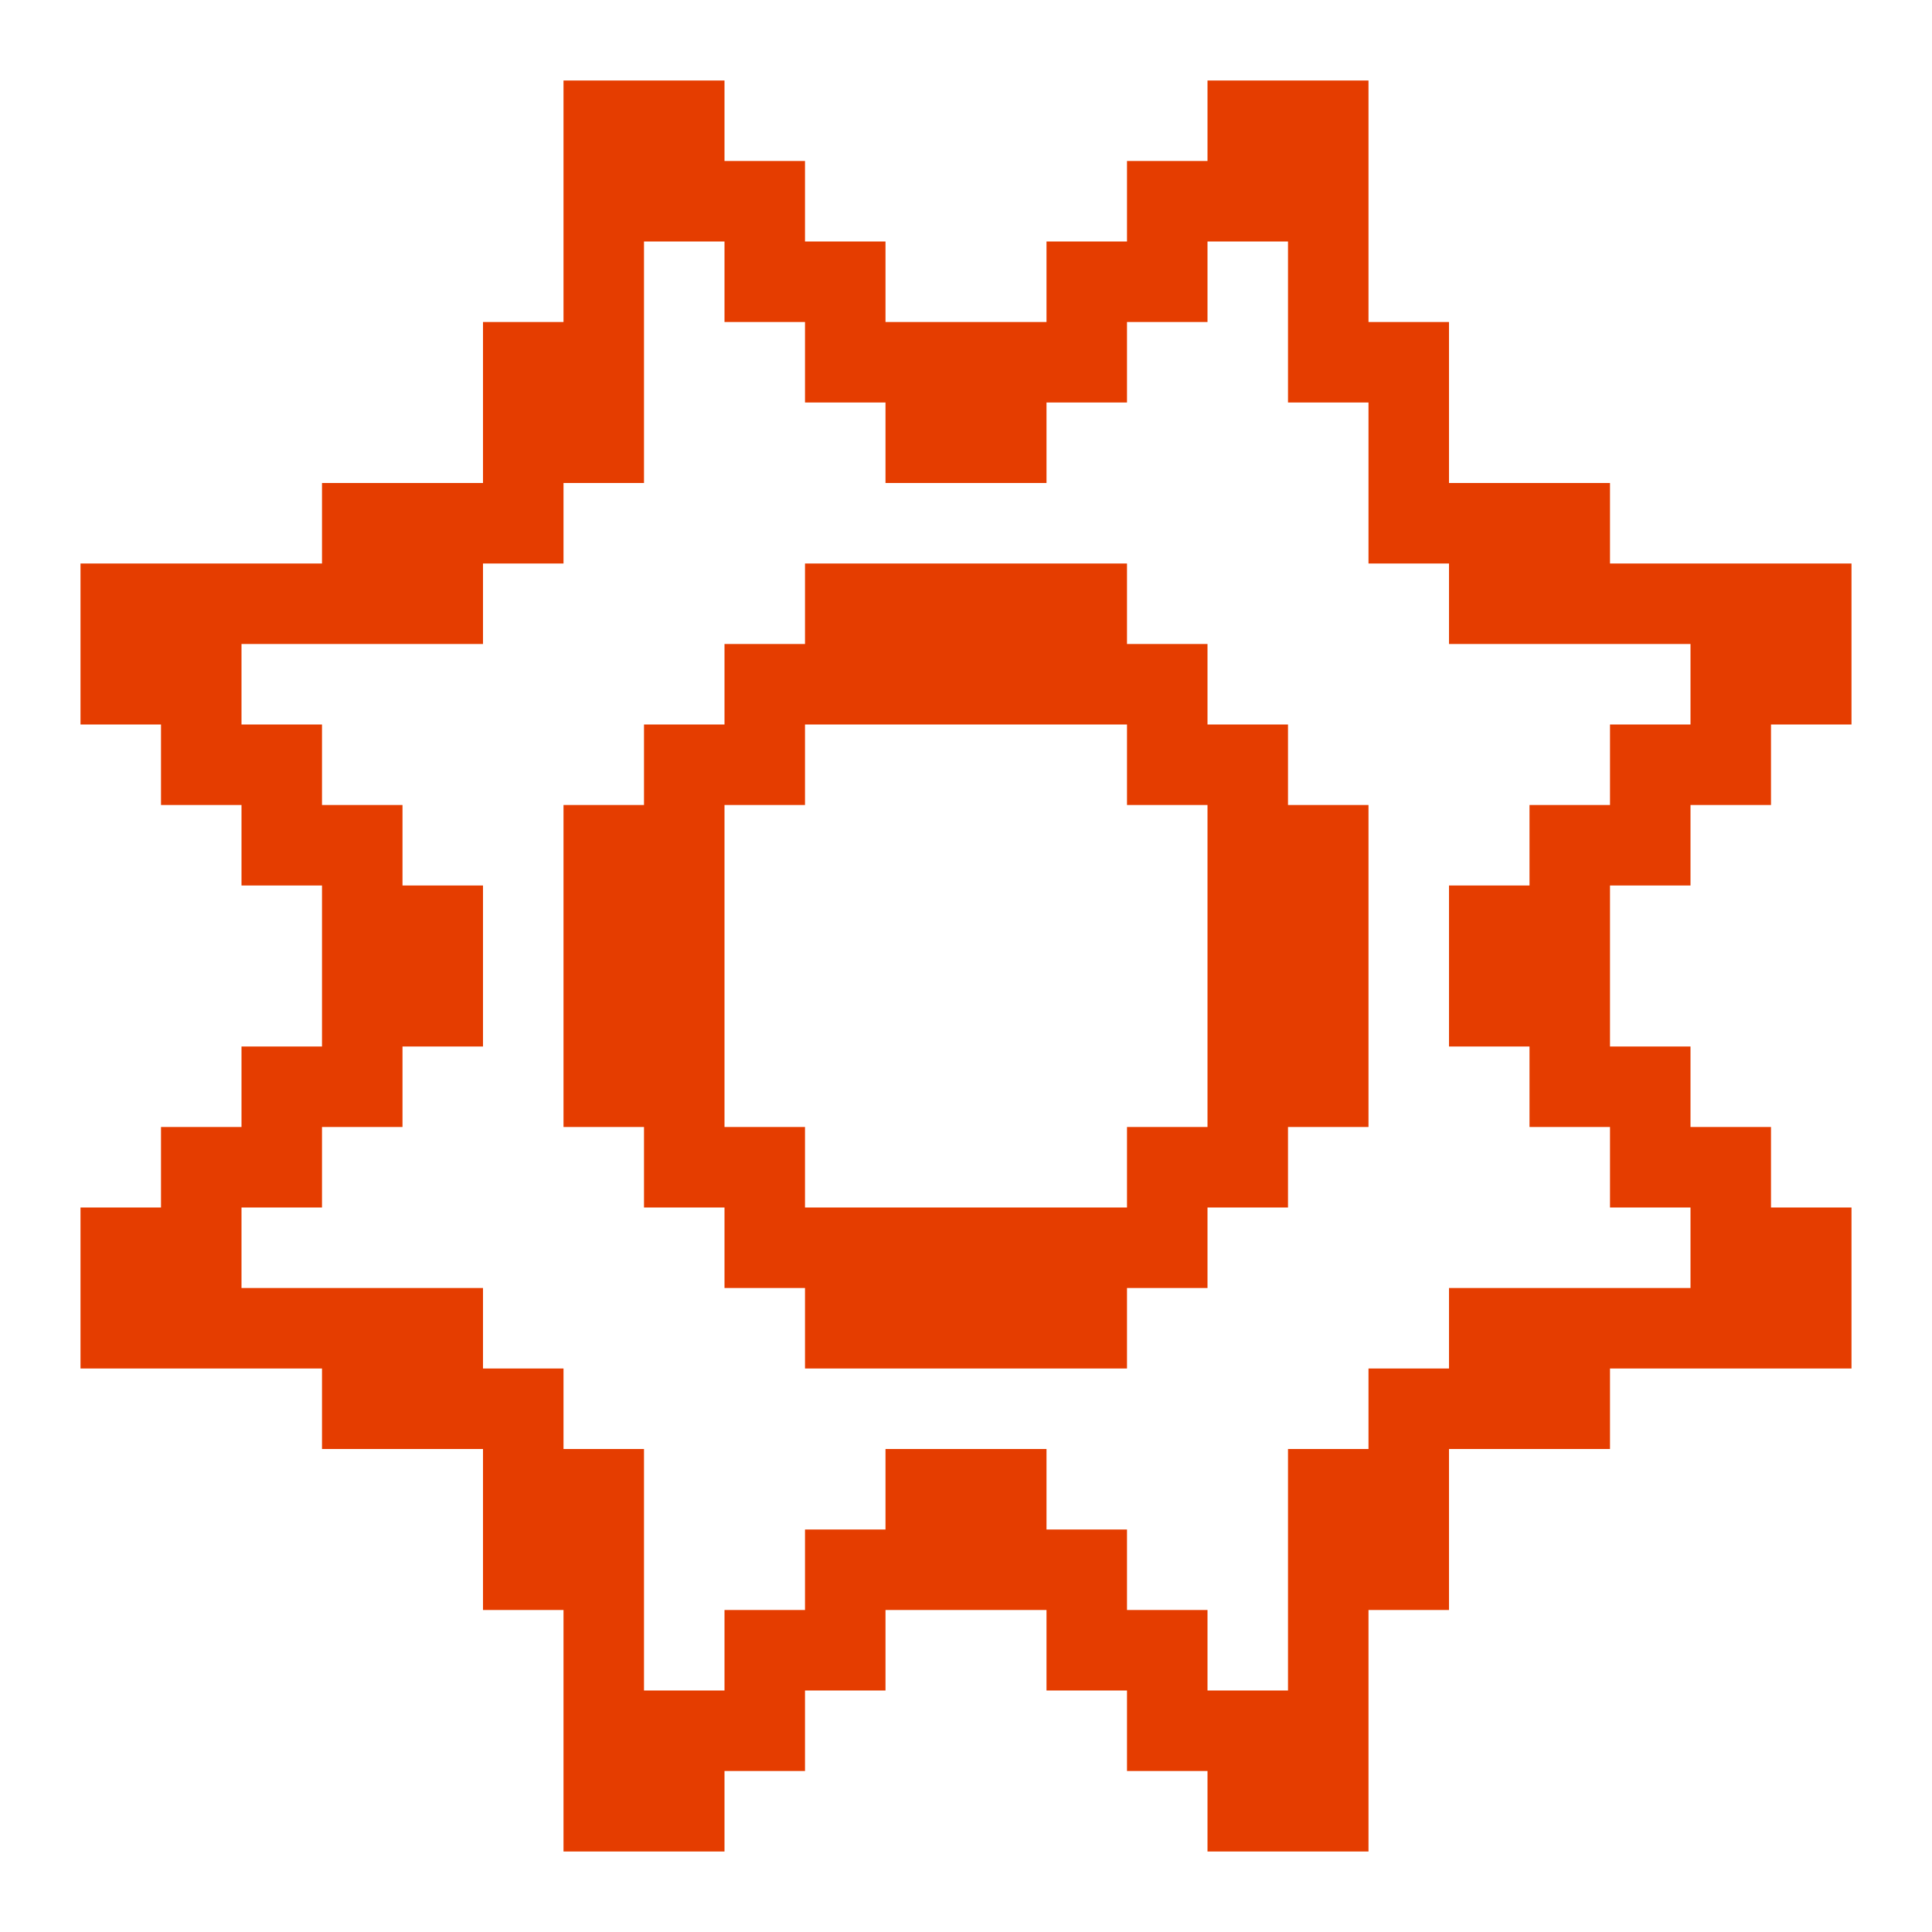 <svg width="24" height="24" viewBox="0 0 24 24" fill="none" xmlns="http://www.w3.org/2000/svg">
<path d="M21 11V10H22V9H23V7H20V6H18V4H17V1H15V2H14V3H13V4H11V3H10V2H9V1H7V4H6V6H4V7H1V9H2V10H3V11H4V13H3V14H2V15H1V17H4V18H6V20H7V23H9V22H10V21H11V20H13V21H14V22H15V23H17V20H18V18H20V17H23V15H22V14H21V13H20V11H21ZM19 13V14H20V15H21V16H18V17H17V18H16V21H15V20H14V19H13V18H11V19H10V20H9V21H8V18H7V17H6V16H3V15H4V14H5V13H6V11H5V10H4V9H3V8H6V7H7V6H8V3H9V4H10V5H11V6H13V5H14V4H15V3H16V5H17V7H18V8H21V9H20V10H19V11H18V13H19Z" fill="#E53D00"/>
<path d="M16 10V9H15V8H14V7H10V8H9V9H8V10H7V14H8V15H9V16H10V17H14V16H15V15H16V14H17V10H16ZM15 14H14V15H10V14H9V10H10V9H14V10H15V14Z" fill="#E53D00"/>
</svg>
